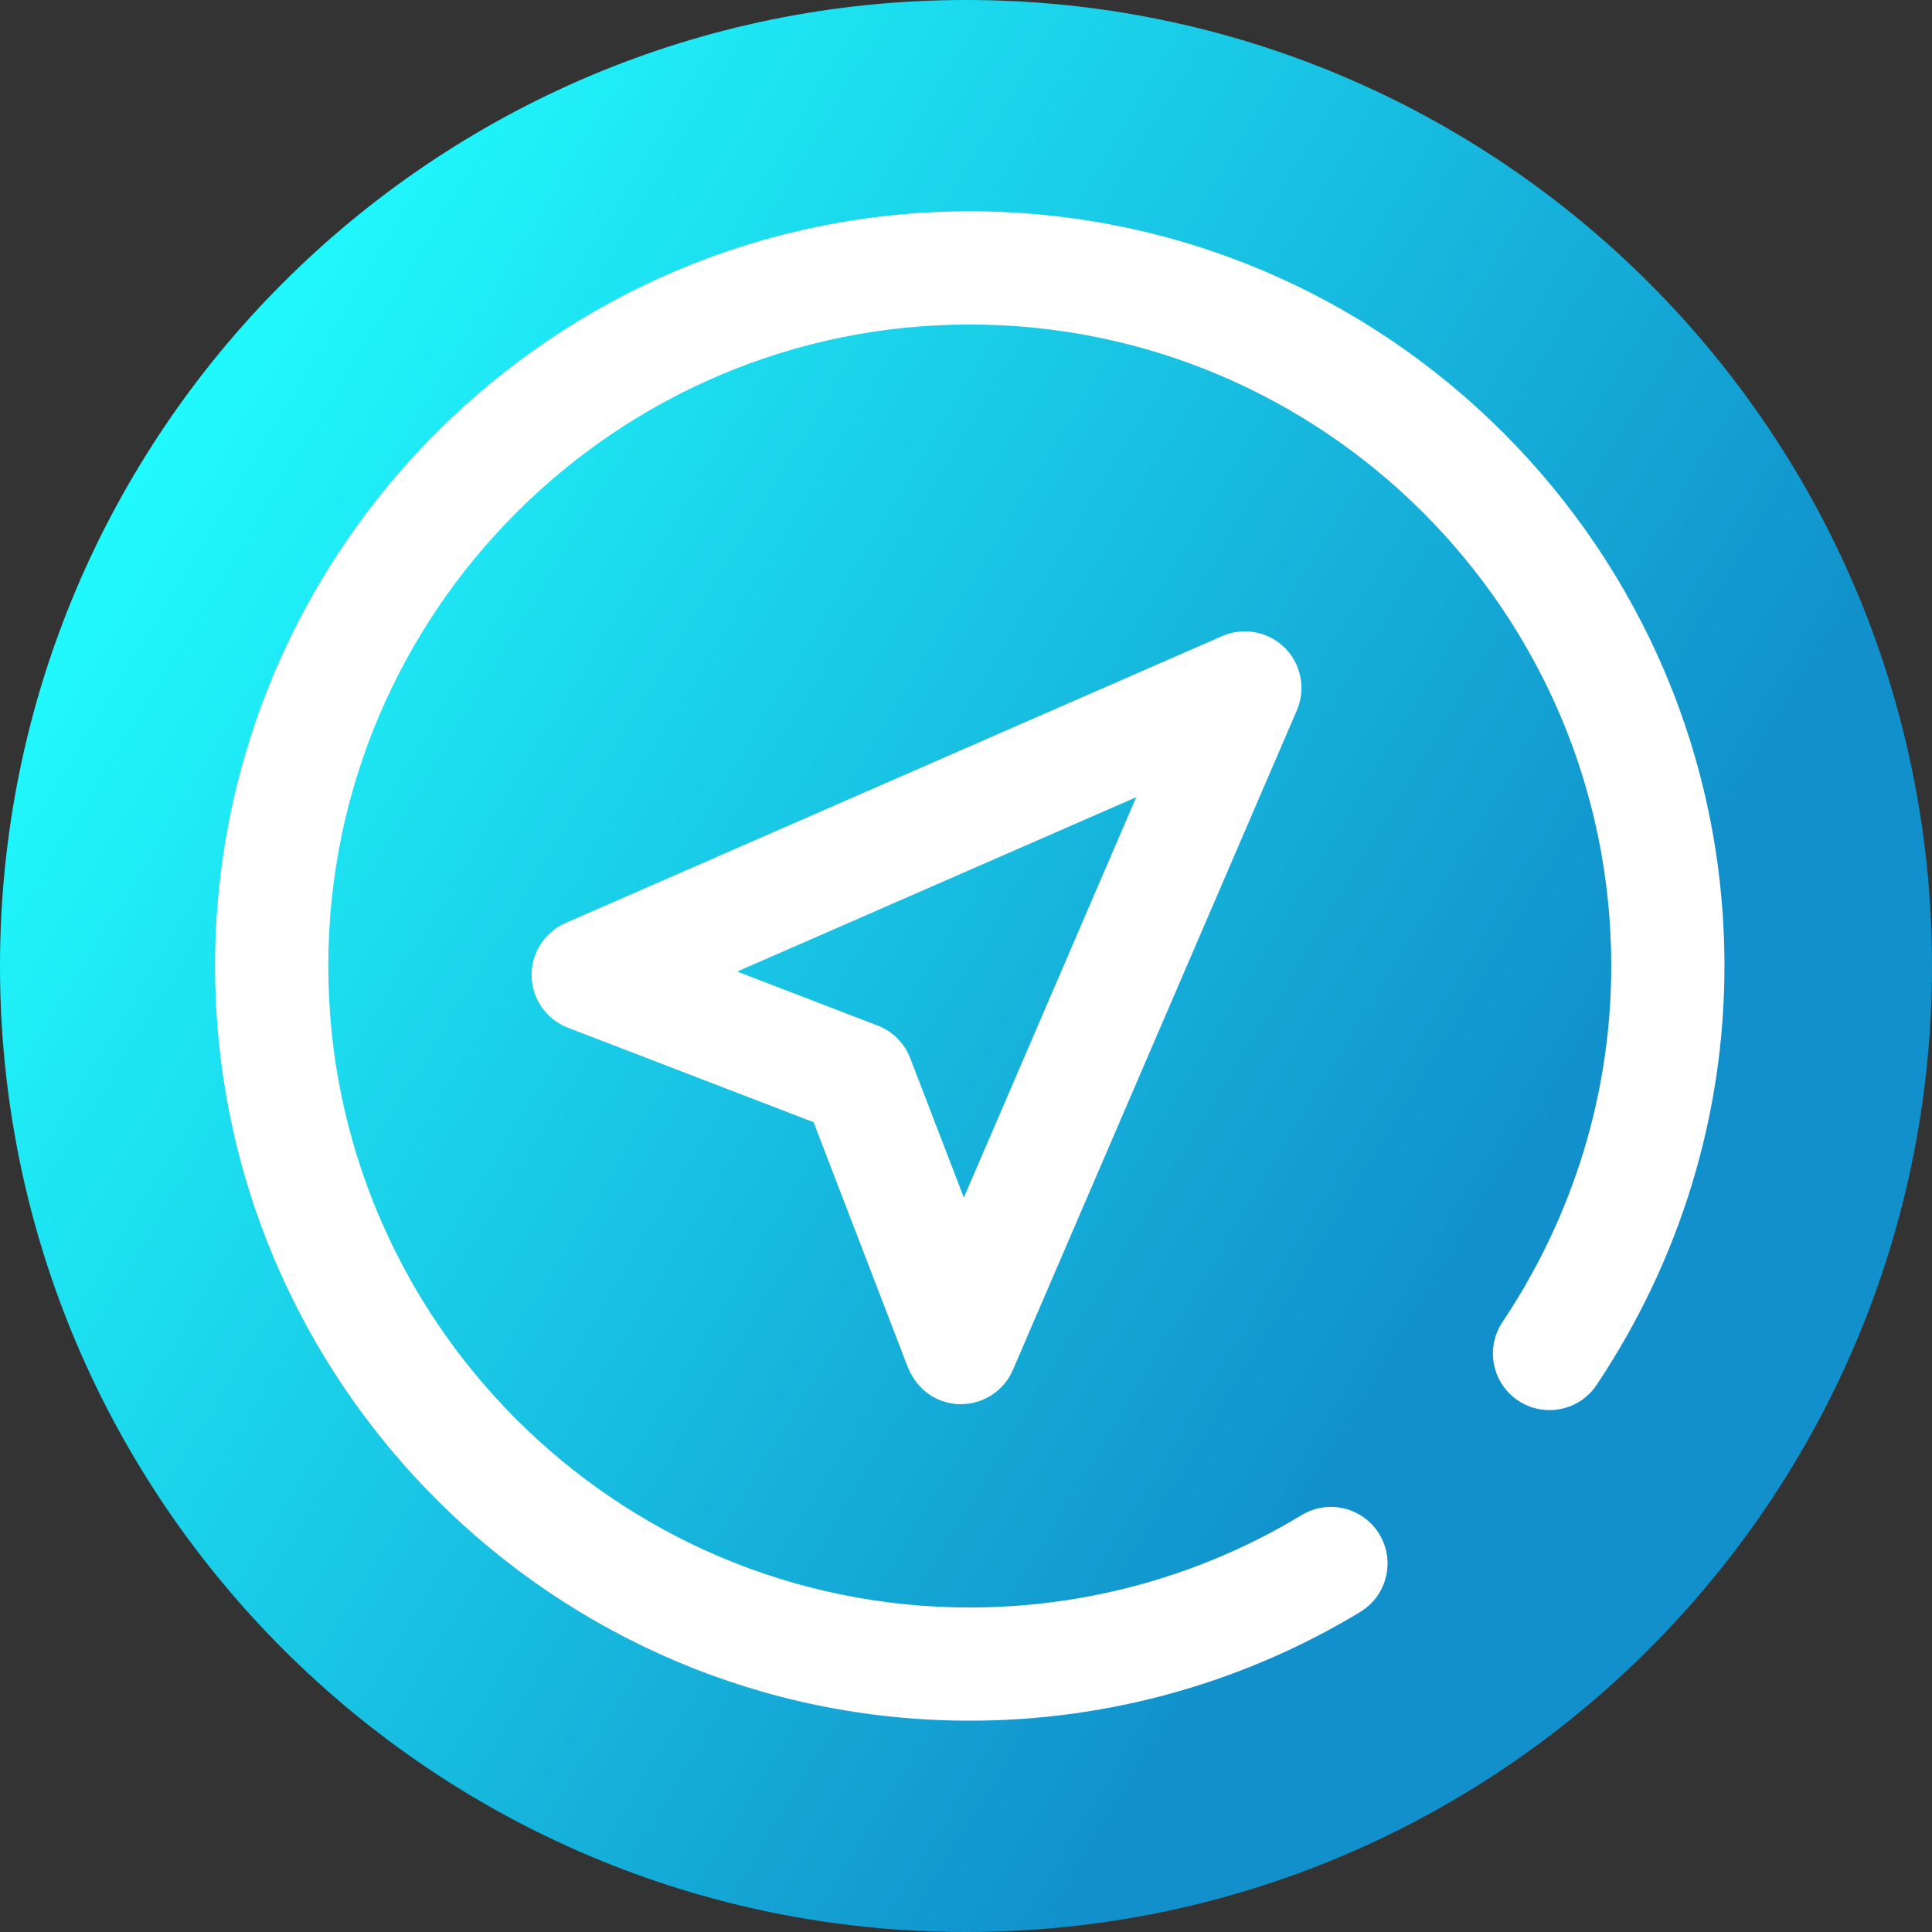<svg viewBox="0 0 512 512" xmlns="http://www.w3.org/2000/svg" xmlns:xlink="http://www.w3.org/1999/xlink"><rect x="0" y="0" width="512" height="512" fill="#333333" stroke="none"/><linearGradient id="a" gradientUnits="userSpaceOnUse" x1="9.5%" x2="100%" y1="13%" y2="68%"><stop offset="0" stop-color="#21ffff"/><stop offset="0.8" stop-color="#1190cb"/></linearGradient><path d="m512 256c0 141.387-114.613 256-256 256s-256-114.613-256-256 114.613-256 256-256 256 114.613 256 256zm0 0" fill="url(#a)"/><g fill="#fff"><path d="m254.652 372.121c-.242 0-.484-.004-.727-.016-2.938-.141-10.137-1.438-13.586-10.395l-24.734-64.316-65.113-25.043c-5.68-2.184-9.477-7.582-9.609-13.664-.141-6.082 3.414-11.648 8.988-14.082l174.023-76.039c5.645-2.465 12.219-1.23 16.586 3.109 4.363 4.344 5.633 10.914 3.199 16.566l-75.254 174.812c-2.375 5.52-7.809 9.066-13.773 9.066zm-59.289-114.652 37.234 14.32c3.961 1.523 7.09 4.652 8.613 8.613 3.895 10.129 9.262 24.086 14.219 36.973l45.68-106.109zm0 0"/><path d="m257 456c-110.281 0-200-89.719-200-200s89.719-200 200-200 200 89.719 200 200c0 39.477-11.719 77.867-33.887 111.027-4.602 6.887-13.922 8.734-20.805 4.133-6.887-4.605-8.738-13.922-4.133-20.809 18.855-28.203 28.824-60.832 28.824-94.352 0-93.738-76.262-170-170-170s-170 76.262-170 170 76.262 170 170 170c31.09 0 61.5-8.465 87.941-24.48 7.09-4.297 16.309-2.027 20.602 5.059s2.027 16.309-5.059 20.602c-31.129 18.852-66.914 28.82-103.484 28.82zm0 0"/></g></svg>